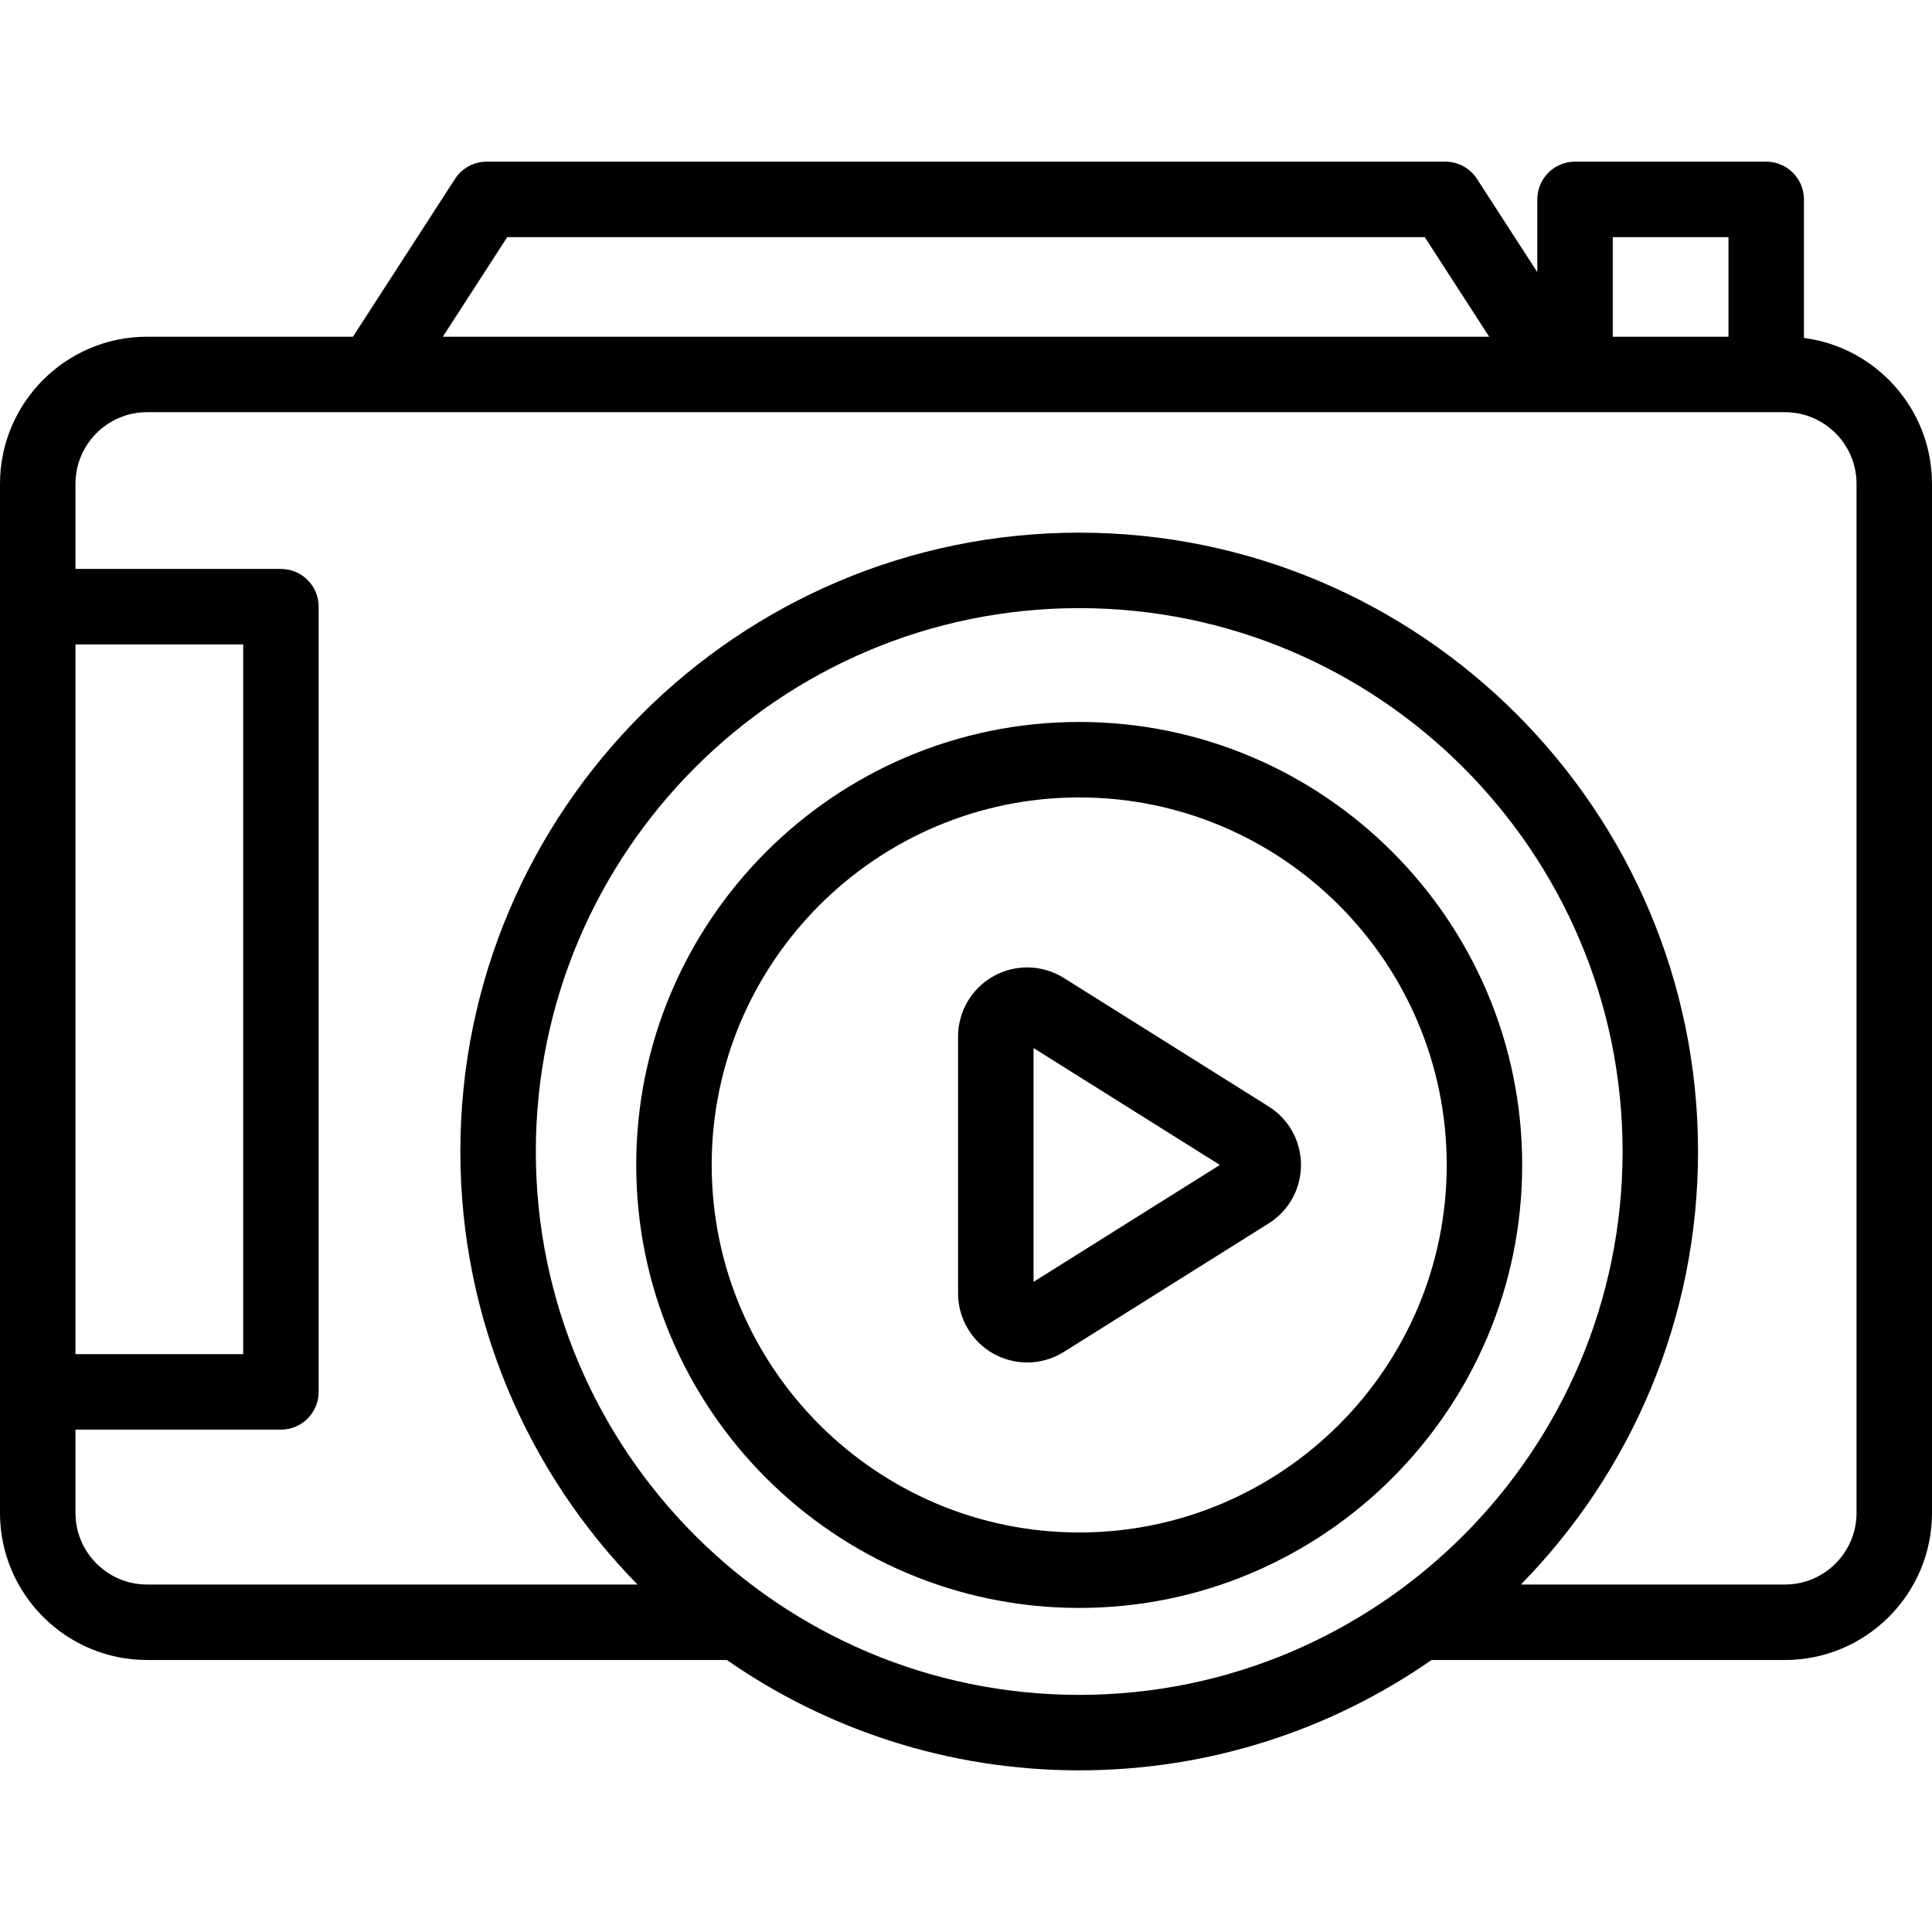 <svg id="Capa_1" enable-background="new 0 0 512 512" height="512" viewBox="0 0 512 512" width="512" xmlns="http://www.w3.org/2000/svg"><g><path d="m286 191.328c-64.732 0-117.395 52.663-117.395 117.395s52.663 117.395 117.395 117.395c64.731 0 117.395-52.663 117.395-117.395s-52.664-117.395-117.395-117.395zm0 214.79c-53.704 0-97.395-43.691-97.395-97.395s43.691-97.395 97.395-97.395c53.703 0 97.395 43.691 97.395 97.395s-43.692 97.395-97.395 97.395z"/><path d="m336.192 293.215-54.254-34.039c-5.643-3.539-12.766-3.734-18.592-.511-5.827 3.223-9.446 9.361-9.446 16.02v68.077c0 6.659 3.619 12.797 9.446 16.02 2.761 1.528 5.813 2.287 8.861 2.287 3.384 0 6.763-.937 9.73-2.799l54.254-34.039c5.371-3.37 8.578-9.167 8.578-15.508s-3.206-12.139-8.577-15.508zm-62.292 46.488v-61.96l49.379 30.98z"/><path d="m478.063 89.558v-36.718c0-5.523-4.478-10-10-10h-50.662c-5.522 0-10 4.477-10 10v19.286l-15.982-24.716c-1.843-2.849-5.004-4.57-8.397-4.57h-254.043c-3.393 0-6.555 1.721-8.397 4.57l-27.046 41.823h-54.56c-21.491 0-38.976 17.485-38.976 38.976v272.731c0 21.492 17.485 38.977 38.977 38.977h153.65c26.517 18.43 58.706 29.242 93.374 29.242 34.667 0 66.857-10.813 93.373-29.242h93.65c21.492 0 38.977-17.485 38.977-38.977v-272.731c-.001-19.784-14.818-36.172-33.938-38.651zm-50.662-26.718h30.662v26.393h-30.662zm-292.98 0h243.158l17.067 26.393h-277.292zm-114.421 107.94h44.447v188.085h-44.447zm122 134.38c0-79.402 64.598-144 144-144s144 64.598 144 144-64.598 144-144 144-144-64.598-144-144zm350 95.781c0 10.464-8.513 18.977-18.977 18.977h-69.971c29.026-29.601 46.948-70.126 46.948-114.758 0-90.43-73.57-164-164-164s-164 73.57-164 164c0 44.633 17.922 85.158 46.947 114.758h-129.97c-10.464 0-18.977-8.513-18.977-18.977v-22.075h54.447c5.523 0 10-4.477 10-10v-208.086c0-5.523-4.477-10-10-10h-54.447v-22.571c0-10.463 8.513-18.976 18.977-18.976h434.047c10.464 0 18.977 8.513 18.977 18.976v272.732z"/></g></svg>